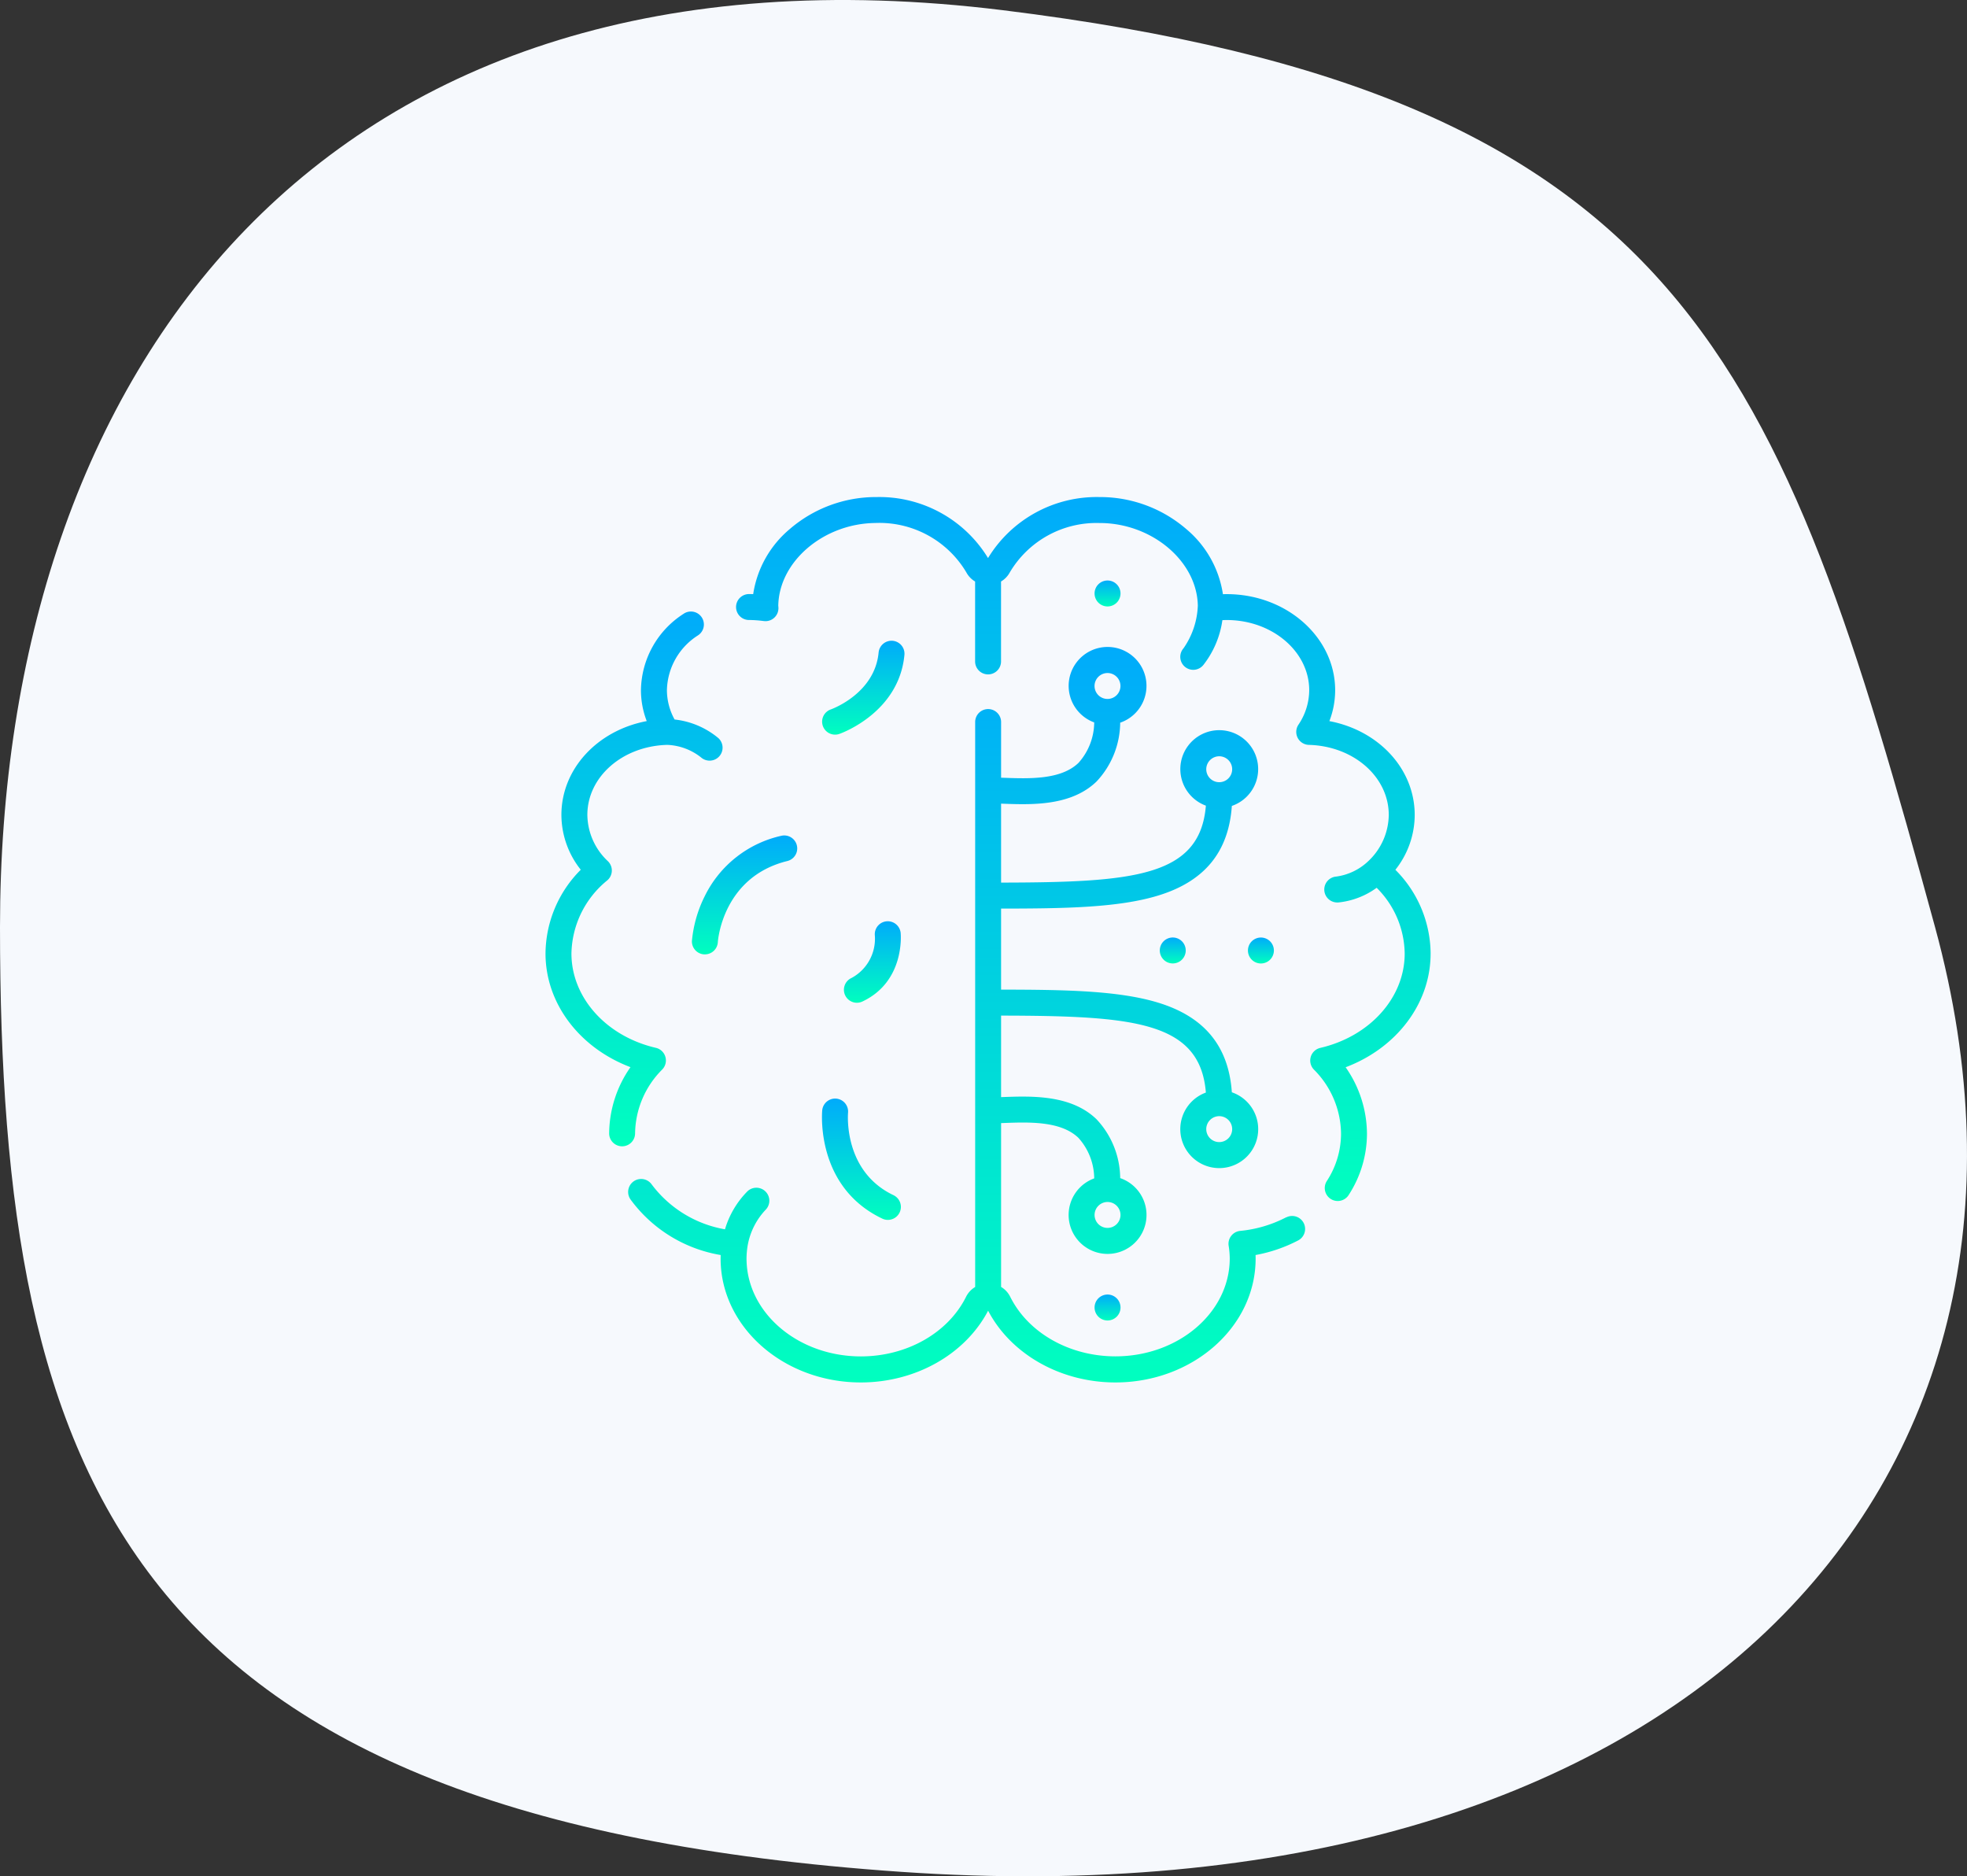 <svg xmlns="http://www.w3.org/2000/svg" xmlns:xlink="http://www.w3.org/1999/xlink" width="209.009" height="199.341" viewBox="0 0 209.009 199.341">
  <rect x="0" y="0" width="209.009" height="199.341" fill="#333333" stroke="none"/>
  <defs>
    <linearGradient id="linear-gradient" x1="0.5" x2="0.5" y2="1" gradientUnits="objectBoundingBox">
      <stop offset="0" stop-color="#00abfb"/>
      <stop offset="1" stop-color="#00ffbf"/>
    </linearGradient>
  </defs>
  <g id="AI_startup_Founder-icon" data-name="AI startup Founder-icon" transform="translate(-855.5 -5171.167)">
    <path id="Path_10229" data-name="Path 10229" d="M106.587,6.857c72.478,8.943,82.635,37.377,99.026,97.409s-27.574,106.056-109.9,100.371S0,163.132,0,104.265,34.11-2.087,106.587,6.857Z" transform="translate(855.5 5165.397)" fill="#f6f9fd"/>
    <g id="brain" transform="translate(913.465 5223.976)">
      <path id="Path_10211" data-name="Path 10211" d="M117.7,147.349a13.381,13.381,0,0,1-4.9,1.451,1.378,1.378,0,0,0-1.225,1.578,8.864,8.864,0,0,1,.116,1.35c0,5.736-5.449,10.4-12.147,10.4-4.879,0-9.269-2.488-11.184-6.339a2.5,2.5,0,0,0-.964-1.035V137.347l.316-.011c2.692-.1,6.041-.216,7.906,1.584a6.506,6.506,0,0,1,1.672,4.3,4.138,4.138,0,1,0,2.761-.028,9.237,9.237,0,0,0-2.52-6.258c-2.708-2.613-6.875-2.464-9.918-2.355l-.218.008v-8.661c14.053.028,21.147.6,21.761,8.176a4.139,4.139,0,1,0,2.759-.029c-.34-4.884-2.894-8-7.783-9.508-4.241-1.308-10.032-1.391-16.737-1.4v-8.608c6.705-.005,12.5-.088,16.737-1.4,4.889-1.507,7.444-4.624,7.783-9.508a4.135,4.135,0,1,0-2.759-.029c-.614,7.572-7.708,8.148-21.761,8.176v-8.388l.218.008c.645.023,1.34.048,2.061.048,2.682,0,5.723-.344,7.857-2.4a9.235,9.235,0,0,0,2.52-6.258,4.135,4.135,0,1,0-2.761-.028,6.505,6.505,0,0,1-1.672,4.3c-1.865,1.8-5.215,1.68-7.906,1.584l-.316-.011V94.7a1.378,1.378,0,0,0-2.755,0v60.06a2.5,2.5,0,0,0-.964,1.036c-1.914,3.85-6.3,6.338-11.184,6.338-6.7,0-12.147-4.666-12.147-10.4a8.864,8.864,0,0,1,.116-1.35,7.389,7.389,0,0,1,1.908-3.821,1.378,1.378,0,0,0-1.913-1.983,9.612,9.612,0,0,0-2.4,4.051,12.364,12.364,0,0,1-7.787-4.768,1.378,1.378,0,0,0-2.247,1.6,14.936,14.936,0,0,0,9.577,5.9c0,.128-.008.254-.008.379,0,7.255,6.685,13.158,14.9,13.158,5.814,0,11.09-2.983,13.525-7.621,2.435,4.638,7.711,7.621,13.525,7.621,8.217,0,14.9-5.9,14.9-13.158,0-.125,0-.251-.008-.379a15.964,15.964,0,0,0,4.543-1.559,1.378,1.378,0,0,0-1.279-2.441Zm-18.99-1.621a1.377,1.377,0,1,1-1.381,1.377A1.381,1.381,0,0,1,98.706,145.728Zm11.867-9.118a1.377,1.377,0,1,1-1.381,1.377A1.381,1.381,0,0,1,110.573,136.61Zm0-38.235a1.377,1.377,0,1,1-1.381,1.377A1.381,1.381,0,0,1,110.573,98.375ZM98.706,89.53a1.377,1.377,0,1,1-1.381,1.377A1.381,1.381,0,0,1,98.706,89.53Z" transform="translate(-38.987 -70.835)" fill="url(#linear-gradient)"/>
      <path id="Path_10212" data-name="Path 10212" d="M9.518,121.745a9.764,9.764,0,0,1,2.873-6.811,1.377,1.377,0,0,0-.665-2.313c-5.282-1.227-8.971-5.347-8.971-10.019a10.244,10.244,0,0,1,3.811-7.776,1.378,1.378,0,0,0,.062-2.035,6.846,6.846,0,0,1-2.182-4.914c0-4.047,3.729-7.317,8.49-7.444a6.176,6.176,0,0,1,3.6,1.341,1.378,1.378,0,0,0,1.826-2.064,8.73,8.73,0,0,0-4.646-1.972,6.5,6.5,0,0,1-.816-3.114A7.079,7.079,0,0,1,16.2,68.8a1.378,1.378,0,1,0-1.55-2.278,9.79,9.79,0,0,0-4.509,8.107,9.133,9.133,0,0,0,.614,3.278c-5.225.989-9.067,5.062-9.067,9.974A9.4,9.4,0,0,0,3.746,93.7,12.714,12.714,0,0,0,0,102.6c0,5.308,3.62,10.031,9.029,12.074a12.415,12.415,0,0,0-2.267,7.068,1.378,1.378,0,0,0,2.755,0Z" transform="translate(0 -54.105)" fill="url(#linear-gradient)"/>
      <path id="Path_10213" data-name="Path 10213" d="M184.207,48.5a12.713,12.713,0,0,0-3.746-8.9,9.4,9.4,0,0,0,2.055-5.822c0-4.912-3.842-8.985-9.067-9.974a9.13,9.13,0,0,0,.614-3.278c0-5.631-5.169-10.213-11.521-10.213-.127,0-.263,0-.405.008a11.2,11.2,0,0,0-3.9-6.926A14.019,14.019,0,0,0,149.2,0h-.184a13.52,13.52,0,0,0-11.838,6.48A13.519,13.519,0,0,0,125.344,0h-.184a14.021,14.021,0,0,0-9.036,3.388,11.2,11.2,0,0,0-3.9,6.926c-.142-.005-.278-.008-.405-.008a1.378,1.378,0,1,0,0,2.755,12.789,12.789,0,0,1,1.531.112,1.378,1.378,0,0,0,1.553-1.474l-.008-.094c0-.025-.005-.049-.006-.061.084-4.7,4.8-8.722,10.3-8.789A10.74,10.74,0,0,1,134.872,8a2.5,2.5,0,0,0,.933.973V17.5a1.378,1.378,0,0,0,2.755,0V8.97A2.5,2.5,0,0,0,139.493,8a10.7,10.7,0,0,1,9.526-5.242h.151c5.5.067,10.218,4.092,10.3,8.776a8.465,8.465,0,0,1-1.52,4.532,1.378,1.378,0,1,0,2.113,1.768,9.969,9.969,0,0,0,2.017-4.756c.166-.009.322-.014.46-.014,4.833,0,8.766,3.345,8.766,7.457a6.6,6.6,0,0,1-1.146,3.666,1.378,1.378,0,0,0,1.109,2.142c4.761.127,8.49,3.4,8.49,7.444a6.846,6.846,0,0,1-2.182,4.914,6.128,6.128,0,0,1-3.409,1.634,1.378,1.378,0,0,0,.108,2.751q.055,0,.111,0a8.356,8.356,0,0,0,4.086-1.56,10.008,10.008,0,0,1,2.978,6.992c0,4.672-3.689,8.792-8.971,10.019a1.377,1.377,0,0,0-.665,2.313,9.765,9.765,0,0,1,2.873,6.811,9.239,9.239,0,0,1-1.489,4.986,1.378,1.378,0,1,0,2.319,1.487,11.986,11.986,0,0,0,1.925-6.473,12.416,12.416,0,0,0-2.267-7.068c5.409-2.043,9.029-6.766,9.029-12.074Z" transform="translate(-90.157)" fill="url(#linear-gradient)"/>
      <path id="Path_10214" data-name="Path 10214" d="M84.7,206.867A1.378,1.378,0,0,0,86,208.32l.079,0a1.378,1.378,0,0,0,1.374-1.3c0-.069.469-6.936,7.418-8.626a1.378,1.378,0,0,0-.651-2.677,11.962,11.962,0,0,0-8.149,6.4,13.336,13.336,0,0,0-1.369,4.751Z" transform="translate(-69.142 -159.734)" fill="url(#linear-gradient)"/>
      <path id="Path_10215" data-name="Path 10215" d="M167.521,83.1a1.381,1.381,0,0,0-1.5,1.242c-.408,4.324-4.885,5.98-5.082,6.05a1.378,1.378,0,0,0,.915,2.6c.258-.091,6.334-2.288,6.909-8.39A1.378,1.378,0,0,0,167.521,83.1Z" transform="translate(-130.626 -67.829)" fill="url(#linear-gradient)"/>
      <path id="Path_10216" data-name="Path 10216" d="M166.312,360.592A1.378,1.378,0,1,0,167.5,358.1c-5.3-2.523-4.848-8.52-4.826-8.78a1.378,1.378,0,0,0-2.744-.253C159.9,349.4,159.247,357.231,166.312,360.592Z" transform="translate(-130.526 -283.931)" fill="url(#linear-gradient)"/>
      <path id="Path_10217" data-name="Path 10217" d="M173.55,251.372a1.378,1.378,0,1,0,1.184,2.488c4.46-2.122,4.052-7.052,4.033-7.261a1.378,1.378,0,1,0-2.744.257A4.728,4.728,0,0,1,173.55,251.372Z" transform="translate(-141.029 -200.281)" fill="url(#linear-gradient)"/>
      <path id="Path_10218" data-name="Path 10218" d="M355.338,256.118a1.378,1.378,0,1,0,1.378-1.378A1.378,1.378,0,0,0,355.338,256.118Z" transform="translate(-290.066 -207.947)" fill="url(#linear-gradient)"/>
      <path id="Path_10219" data-name="Path 10219" d="M407.706,257.5a1.378,1.378,0,1,0-1.378-1.378A1.378,1.378,0,0,0,407.706,257.5Z" transform="translate(-331.689 -207.947)" fill="url(#linear-gradient)"/>
      <path id="Path_10220" data-name="Path 10220" d="M317.608,462.618a1.378,1.378,0,1,0,1.378-1.378A1.378,1.378,0,0,0,317.608,462.618Z" transform="translate(-259.266 -376.514)" fill="url(#linear-gradient)"/>
      <path id="Path_10221" data-name="Path 10221" d="M320.363,49.618A1.378,1.378,0,1,0,318.985,51,1.378,1.378,0,0,0,320.363,49.618Z" transform="translate(-259.265 -39.379)" fill="url(#linear-gradient)"/>
    </g>
  </g>
</svg>
